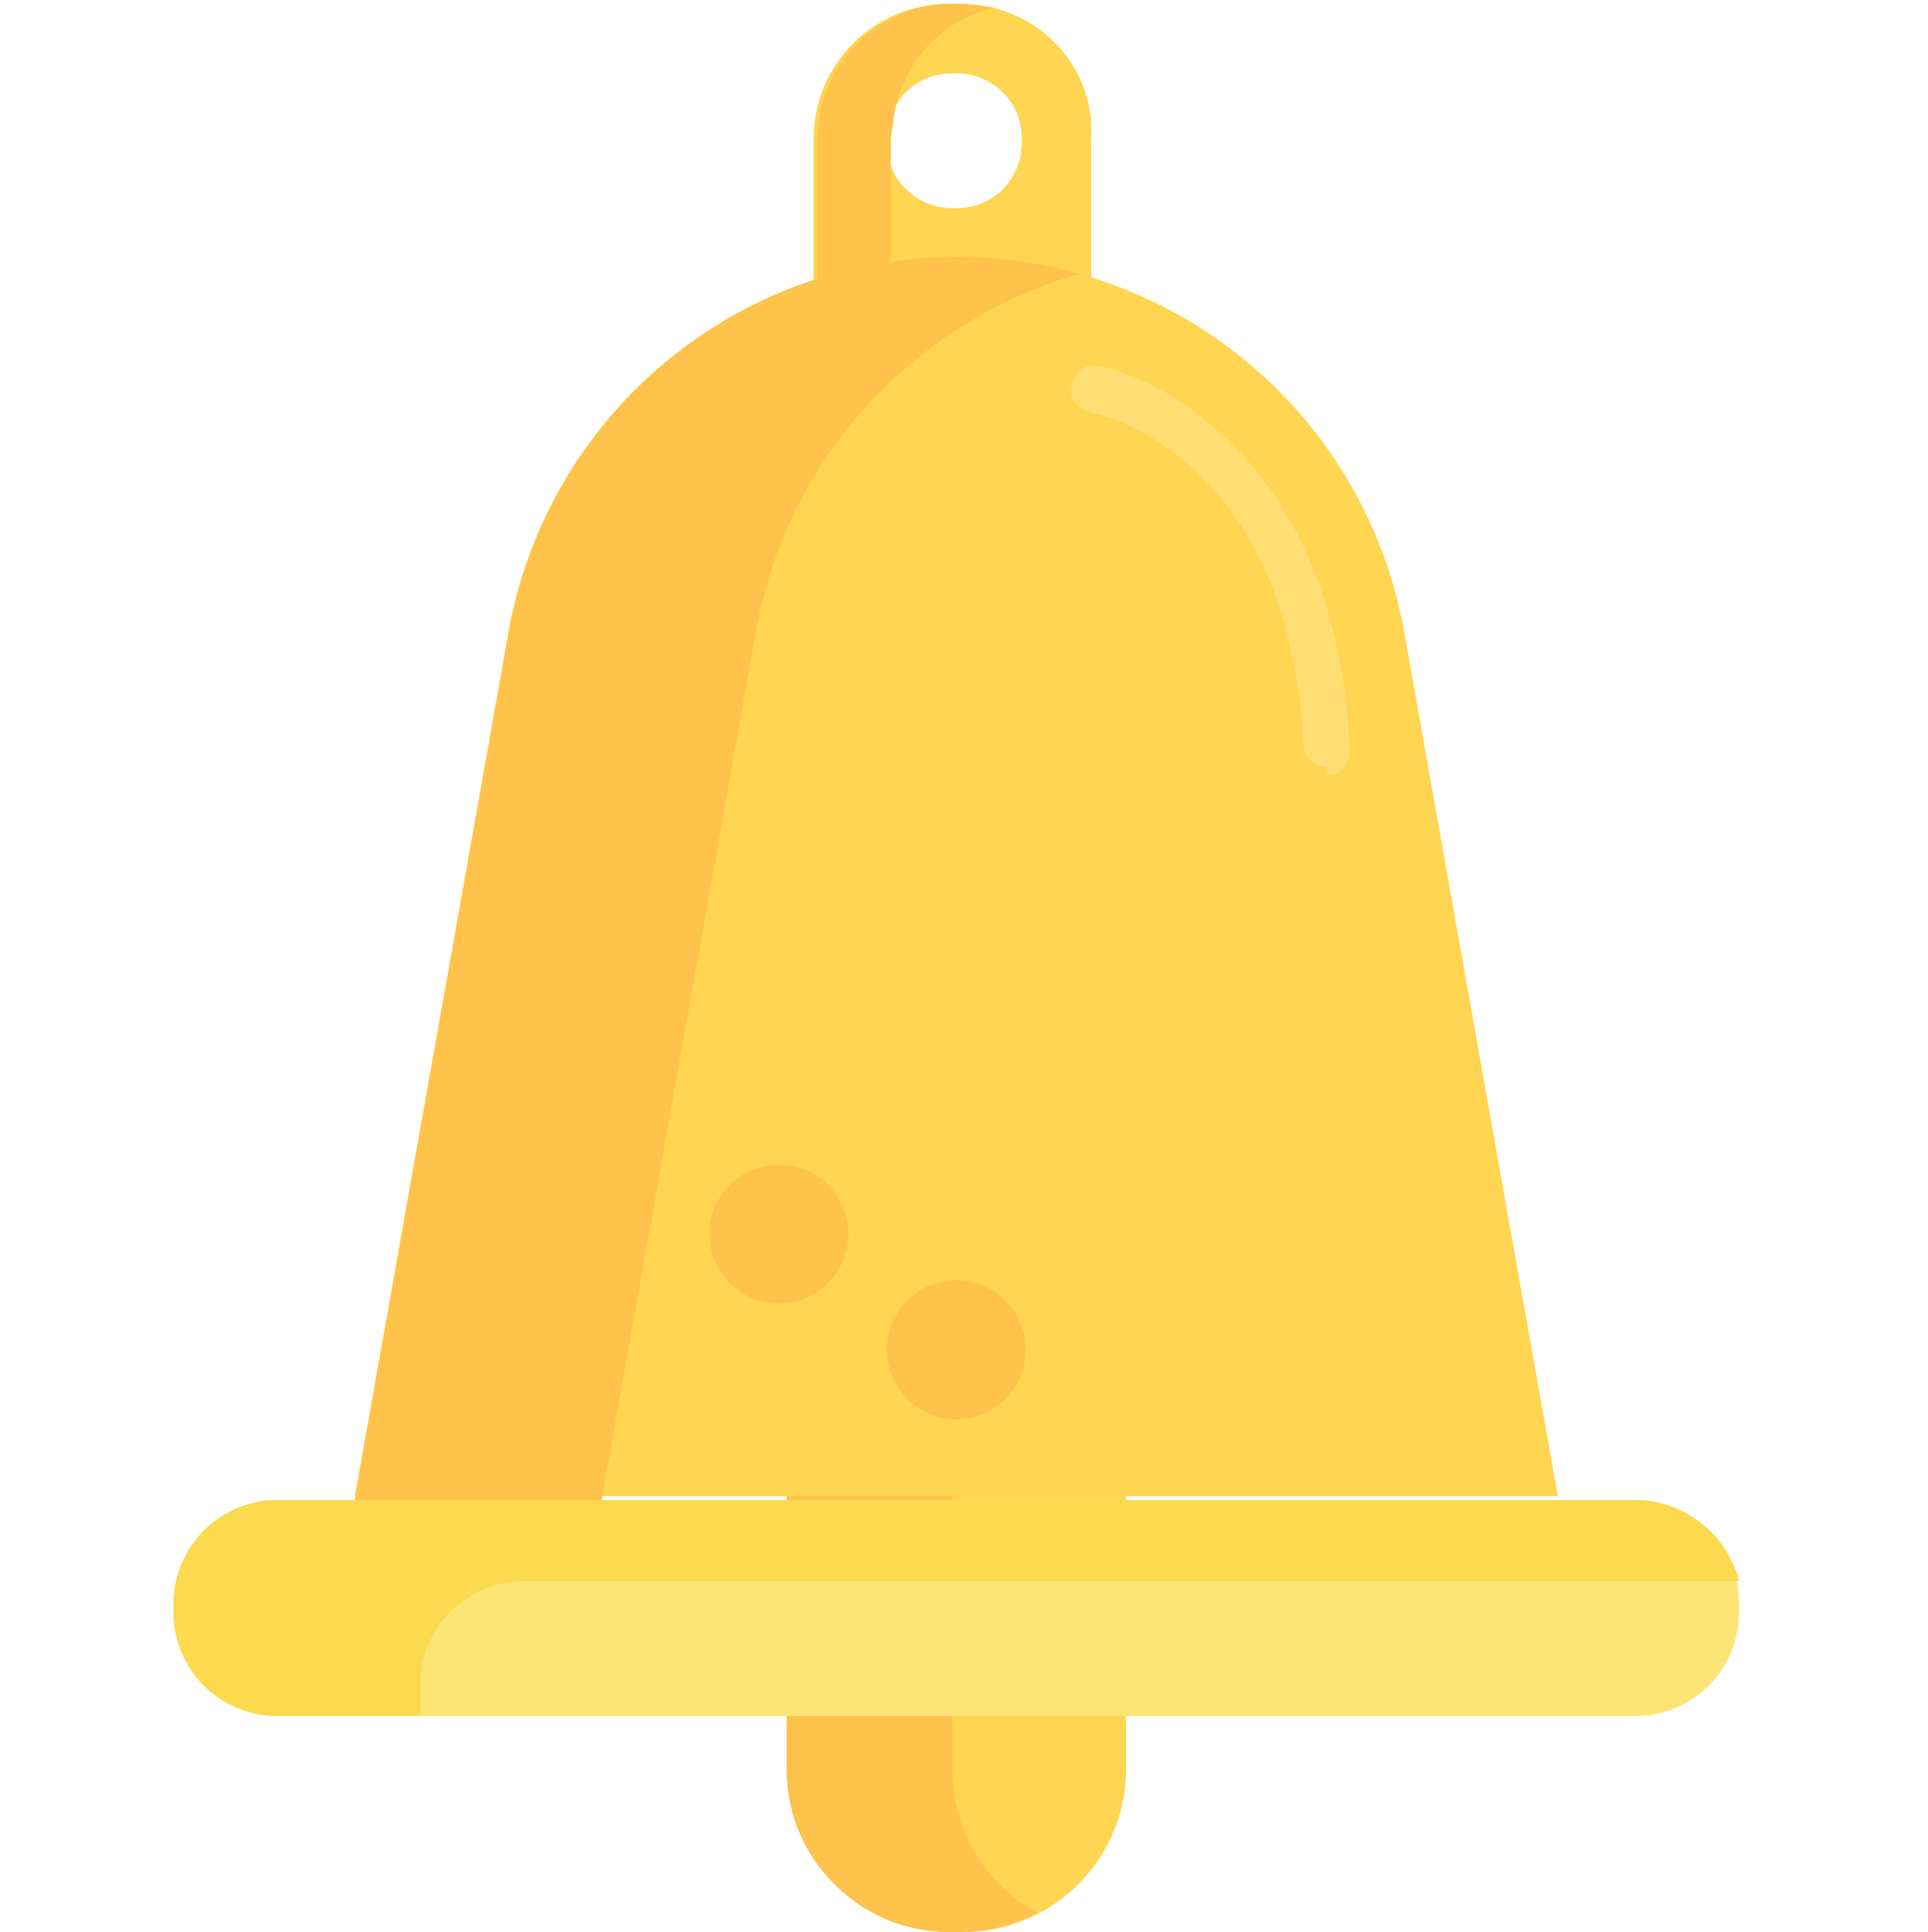 <svg xmlns="http://www.w3.org/2000/svg" viewBox="225.2 224.9 50 50.1">
  <path fill="#FFD551" d="M245.7 262.1h8.7v8.7c0 2.3-1.9 4.2-4.2 4.2h-.3a4.2 4.2 0 0 1-4.2-4.2v-8.7z"/>
  <path fill="#FFC34C" d="M249.9 270.8v-8.7h-4.3v8.7c0 2.3 1.9 4.2 4.2 4.2h.3c.7 0 1.4-.2 2-.5a4.2 4.2 0 0 1-2.2-3.7z"/>
  <path fill="#FFD551" d="M250.1 225h-.3a3.5 3.5 0 0 0-3.5 3.5v7.2h7.2v-7.2c.1-2-1.5-3.5-3.4-3.5zm1.6 3.6c0 .9-.7 1.7-1.7 1.7h-.1c-.9 0-1.7-.7-1.7-1.7v-.1c0-.9.7-1.7 1.7-1.7h.1c.9 0 1.7.7 1.7 1.7v.1z"/>
  <path fill="#FFC34C" d="M248.3 228.6v-.1l.1-.7a3.4 3.4 0 0 1 2.6-2.7l-.8-.1h-.3a3.5 3.5 0 0 0-3.5 3.5v7.2h1.9v-6.5-.6z"/>
  <path fill="#FFD551" d="M265.6 263.7h-31.2l4-22.5a11.8 11.8 0 0 1 23.2 0l4 22.5z"/>
  <path fill="#FCE575" d="M267.6 269.4h-35.2a2.7 2.7 0 0 1-2.7-2.7v-.2c0-1.5 1.2-2.7 2.7-2.7h35.2c1.5 0 2.7 1.2 2.7 2.7v.2c0 1.5-1.2 2.7-2.7 2.7z"/>
  <path fill="#FFC34C" d="M253.2 232a11.8 11.8 0 0 0-14.8 9.3l-4 22.5h6.4l4-22.5c.8-4.6 4.2-8.1 8.4-9.3z"/>
  <path fill="#FCDA4F" d="M236.1 268.8v-.2c0-1.5 1.2-2.7 2.7-2.7h31.5a2.8 2.8 0 0 0-2.7-2.1h-35.2a2.7 2.7 0 0 0-2.7 2.7v.2c0 1.5 1.2 2.7 2.7 2.7h3.7v-.6z"/>
  <path fill="#FFDF74" d="M259.6 244.8a.6.6 0 0 1-.6-.6c-.4-7.7-5.5-8.6-5.5-8.6-.4-.1-.6-.4-.5-.7.1-.4.4-.6.7-.5.1 0 1.6.3 3.1 1.7 1.4 1.2 3.2 3.7 3.4 8.2 0 .4-.2.7-.6.7v-.2z"/>
  <circle cx="245.4" cy="256.9" r="1.8" fill="#FFC34C"/>
  <ellipse cx="250" cy="259.9" fill="#FFC34C" rx="1.8" ry="1.8"/>
</svg>
